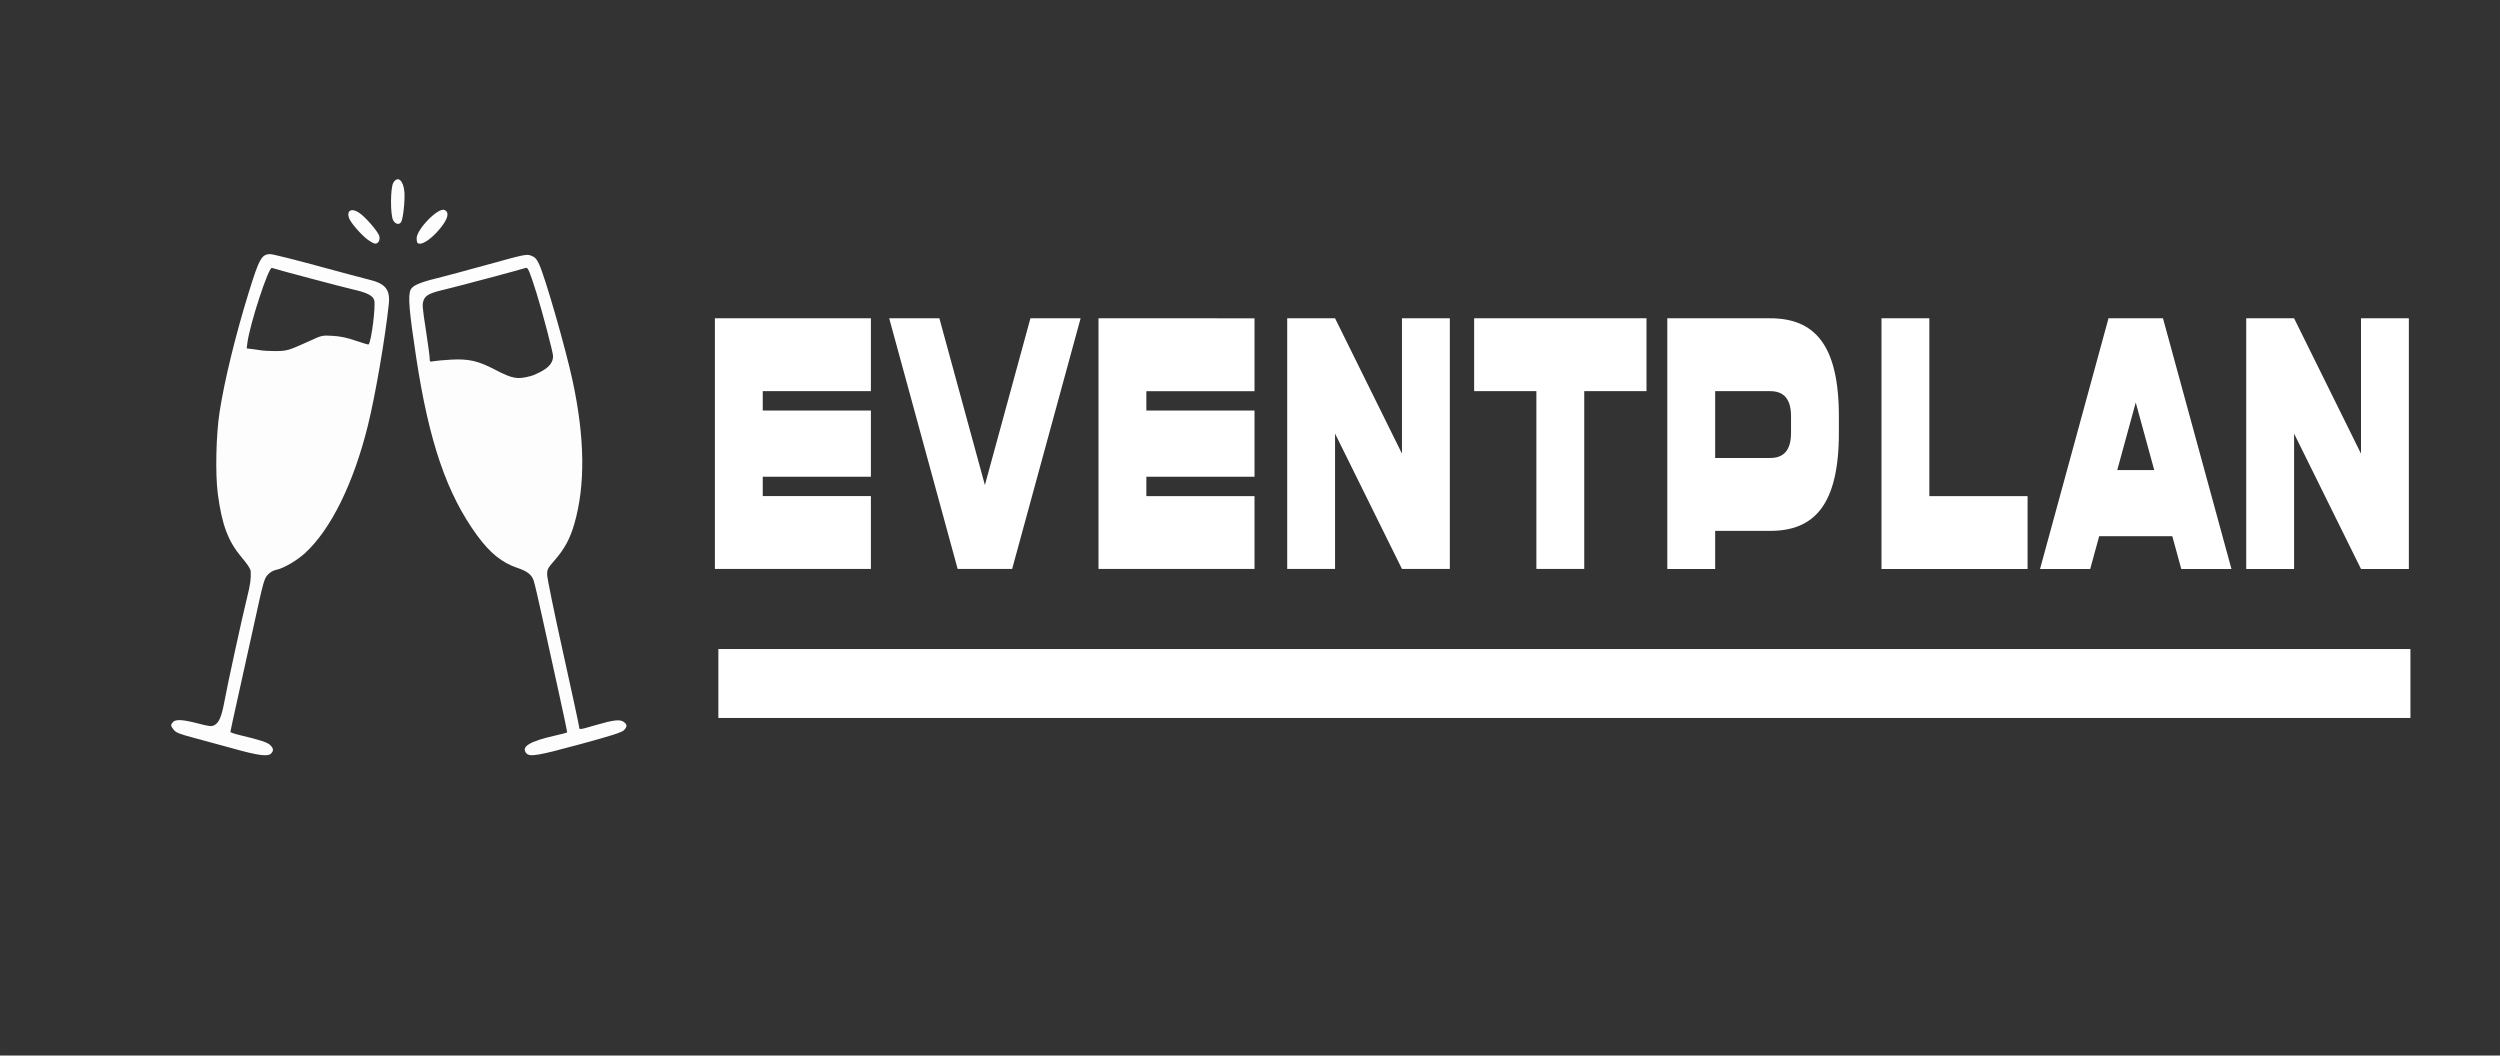 <?xml version="1.0" encoding="UTF-8" standalone="no"?>
<!-- Created with Inkscape (http://www.inkscape.org/) -->

<svg
   width="900"
   height="380"
   viewBox="0 0 238.125 100.542"
   version="1.1"
   id="svg1"
   inkscape:export-filename="bitmapFinal.png"
   inkscape:export-xdpi="96"
   inkscape:export-ydpi="96"
   inkscape:version="1.3.2 (091e20e, 2023-11-25, custom)"
   sodipodi:docname="inomeado2.svg"
   xmlns:inkscape="http://www.inkscape.org/namespaces/inkscape"
   xmlns:sodipodi="http://sodipodi.sourceforge.net/DTD/sodipodi-0.dtd"
   xmlns="http://www.w3.org/2000/svg"
   xmlns:svg="http://www.w3.org/2000/svg">
  <rect x="0" y="0" width="238.125" height="100.542" fill="#333333" stroke="none"/>
  <sodipodi:namedview
     id="namedview1"
     pagecolor="#ffffff"
     bordercolor="#999999"
     borderopacity="1"
     inkscape:showpageshadow="0"
     inkscape:pageopacity="0"
     inkscape:pagecheckerboard="0"
     inkscape:deskcolor="#d1d1d1"
     inkscape:document-units="mm"
     inkscape:export-bgcolor="#00000000"
     inkscape:zoom="0.70710678"
     inkscape:cx="791.95959"
     inkscape:cy="-242.53762"
     inkscape:window-width="1920"
     inkscape:window-height="991"
     inkscape:window-x="-9"
     inkscape:window-y="-9"
     inkscape:window-maximized="1"
     inkscape:current-layer="layer3" />
  <defs
     id="defs1" />
  <g
     inkscape:groupmode="layer"
     id="layer3"
     inkscape:label="Layer 1"
     style="mix-blend-mode:normal"
     transform="translate(-3.784,-88.113)">
    <g
       id="g4"
       transform="translate(2.245,84.564)">
      <g
         id="g26"
         transform="matrix(0.113,0,0,0.125,14.515,20.343)">
        <path
           style="fill:#fdfdfd;fill-opacity:1;stroke:#ffffff;stroke-width:1.236;stroke-opacity:0"
           d="m 88.5,435.511 c -10.45,-2.629 -25.75,-6.395 -34,-8.369 -12.365,-2.958 -15.395,-4.042 -17.25,-6.171 -2.669,-3.064 -2.756,-3.822 -0.679,-5.9 2.27,-2.27 8.285,-1.976 21.058,1.032 9.849,2.319 11.46,2.464 14,1.259 3.828,-1.817 6.089,-6.774 8.456,-18.539 2.447,-12.165 15,-64.196 18.896,-78.323 2.795,-10.134 3.472,-14.461 3.164,-20.208 -0.101,-1.876 -2.433,-5.154 -7.589,-10.668 C 83.098,277.372 77.884,264.852 74.418,241.265 72.187,226.087 72.906,196.249 75.926,178.593 79.987,154.857 89.185,120.761 100.365,88 c 8.951,-26.231 10.984,-29.5 18.341,-29.5 1.89,0 19.717,4.009 39.615,8.909 19.899,4.9 39.596,9.654 43.772,10.565 13.591,2.965 17.71,7.591 16.442,18.463 C 215.485,122.579 207.189,166.184 200.907,189.096 188.815,233.196 169.772,268.16 148,286.237 c -7.076,5.875 -18.172,11.692 -24.5,12.845 -2.459,0.448 -5.192,1.921 -7.092,3.823 -2.85,2.852 -3.662,5.448 -10.346,33.095 -3.989,16.5 -10.36,42.555 -14.158,57.901 C 88.107,409.247 85,422.139 85,422.551 c 0,0.412 3.487,1.495 7.75,2.407 17.246,3.691 23.692,5.609 25.934,7.715 2.718,2.554 2.902,4.099 0.745,6.256 -2.593,2.593 -10.526,1.716 -30.929,-3.417 z M 138,130.086 c 3.575,-1.299 10.503,-4.039 15.395,-6.087 8.566,-3.587 9.232,-3.706 18,-3.238 6.41,0.342 12.154,1.446 19.406,3.728 5.666,1.783 10.485,3.059 10.708,2.835 2.401,-2.401 6.203,-30.006 4.672,-33.92 -1.337,-3.416 -6.291,-5.659 -17.515,-7.931 -7.932,-1.605 -64.472,-15.177 -68.679,-16.486 -2.812,-0.875 -18.741,43.2 -20.664,57.176 l -0.573,4.163 5.874,0.649 c 3.231,0.357 6.549,0.794 7.374,0.971 0.825,0.177 5.55,0.363 10.5,0.413 7.12,0.071 10.358,-0.403 15.5,-2.272 z"
           id="path21"
           transform="translate(-5.642,0.806)" />
        <path
           style="fill:#fdfdfd;fill-opacity:1;stroke:#ffffff;stroke-width:1.236;stroke-opacity:0"
           d="m 334.571,438.929 c -4.949,-4.949 2.501,-9.163 23.912,-13.527 5.491,-1.119 10.15,-2.202 10.355,-2.406 0.204,-0.204 -3.033,-14.237 -7.194,-31.184 -4.161,-16.947 -10.311,-42.256 -13.667,-56.242 -3.356,-13.987 -6.694,-26.849 -7.418,-28.582 -1.87,-4.476 -5.529,-6.983 -13.827,-9.476 C 314.031,293.695 303.733,286.168 292.987,272.844 267.4,241.12 252.412,201.515 241.58,137 c -5.965,-35.524 -6.999,-46.98 -4.641,-51.385 1.704,-3.184 7.514,-5.509 21.561,-8.63 6.6,-1.466 26.4,-6.273 44,-10.681 30.605,-7.666 32.174,-7.956 36,-6.659 3.219,1.091 4.518,2.332 6.652,6.356 5.014,9.455 22.581,64.69 28.381,89.236 10.298,43.583 10.758,79.389 1.398,108.772 -3.59,11.27 -8.277,19.119 -16.508,27.645 C 352.465,297.824 352,298.631 352,302.801 c 0,2.472 6.075,29.254 13.5,59.515 7.425,30.261 13.5,55.732 13.5,56.602 0,2.09 0.292,2.06 13.3,-1.378 15.586,-4.119 21.023,-4.713 24.182,-2.644 3.116,2.042 3.176,3.636 0.239,6.395 -1.718,1.614 -10.813,4.238 -36.997,10.674 -35.418,8.706 -42.342,9.773 -45.153,6.962 z M 338.5,151.309 c 2.2,-0.545 6.616,-2.379 9.814,-4.074 C 354.302,144.061 357,140.616 357,136.143 357,133.475 347.919,102.211 343.16,88.5 337.322,71.674 335.815,68.424 334.103,68.958 c -3.978,1.239 -60.576,14.866 -68.944,16.599 -11.25,2.33 -15.507,4.216 -17.021,7.538 -1.596,3.504 -1.502,4.757 1.847,24.405 1.641,9.625 2.99,18.789 2.998,20.363 0.015,2.69 0.213,2.826 3.266,2.24 1.788,-0.343 8.425,-0.887 14.75,-1.21 14.734,-0.752 22.805,0.901 36.923,7.561 15.039,7.095 19.003,7.724 30.577,4.854 z"
           id="path22"
           transform="translate(-5.642,0.806)" />
        <path
           style="fill:#fdfdfd;fill-opacity:1;stroke:#ffffff;stroke-width:1.236;stroke-opacity:0"
           d="M 242.667,49.833 C 242.3,49.467 242,47.959 242,46.483 c 0,-6.931 18.131,-23.682 23.432,-21.648 4.348,1.669 3.176,6.461 -3.379,13.816 -7.753,8.698 -16.706,13.863 -19.386,11.182 z"
           id="path23"
           transform="translate(-5.642,0.806)" />
        <path
           style="fill:#fdfdfd;fill-opacity:1;stroke:#ffffff;stroke-width:1.236;stroke-opacity:0"
           d="m 200.821,47.505 c -5.533,-3.665 -14.479,-12.976 -15.796,-16.44 -2.199,-5.784 1.974,-7.929 8.256,-4.243 5.49,3.222 16.421,14.641 17.276,18.047 0.755,3.008 -0.879,5.631 -3.507,5.631 -0.938,0 -3.741,-1.348 -6.228,-2.995 z"
           id="path25"
           transform="translate(-5.642,0.806)" />
        <path
           style="fill:#fdfdfd;fill-opacity:1;stroke:#ffffff;stroke-width:1.236;stroke-opacity:0"
           d="m 222.273,32.793 c -2.529,-3.862 -2.484,-24.795 0.061,-28.68 3.683,-5.621 8.561,-1.937 9.356,7.064 0.588,6.664 -1.173,20.996 -2.825,22.987 -1.784,2.15 -4.681,1.548 -6.592,-1.37 z"
           id="path26"
           transform="translate(-5.642,0.806)" />
      </g>
      <g
         id="g3">
        <path
           style="font-size:24.284px;line-height:0.9;font-family:Moki;-inkscape-font-specification:'Moki, Normal';text-align:center;text-anchor:middle;fill:#ffffff;stroke:#000000;stroke-width:0.563;stroke-opacity:0"
           d="M 91.261,25.832 V 44.045 H 110.737 V 38.751 H 97.235 V 37.342 H 110.737 V 32.534 H 97.235 v -1.408 h 13.502 v -5.294 z m 30.307,18.213 h 6.8 l 8.548,-18.213 h -6.265 l -5.683,12.118 -5.683,-12.118 h -6.265 z m 17.582,-18.213 v 18.213 h 19.476 v -5.294 h -13.502 v -1.408 h 13.502 v -4.808 h -13.502 v -1.408 h 13.502 v -5.294 z m 29.53,0 h -5.974 v 18.213 h 5.974 v -9.835 l 8.354,9.835 h 5.974 V 25.832 h -5.974 v 9.835 z m 17.363,0 v 5.294 h 7.771 v 12.919 h 5.974 V 31.126 h 7.771 v -5.294 z m 36.961,15.445 c 5.464,0 8.572,-1.87 8.572,-7.115 v -1.214 c 0,-5.245 -3.108,-7.115 -8.572,-7.115 h -12.846 v 18.213 h 5.974 v -2.768 z m 0,-10.151 c 1.603,0 2.598,0.51 2.598,1.821 v 1.214 c 0,1.311 -0.996,1.821 -2.598,1.821 h -6.872 v -4.857 z m 19.865,-5.294 h -5.974 v 18.213 h 18.238 v -5.294 h -12.264 z m 22.366,0 -8.548,18.213 h 6.265 l 1.117,-2.38 h 9.131 l 1.117,2.38 h 6.265 l -8.548,-18.213 z m 1.093,11.025 2.307,-4.905 2.307,4.905 z m 22.074,-11.025 h -5.974 v 18.213 h 5.974 v -9.835 l 8.354,9.835 h 5.974 V 25.832 h -5.974 v 9.835 z"
           id="text3"
           inkscape:label="text3"
           transform="scale(0.763,1.311)"
           aria-label="EVENTPLAN" />
        <rect
           style="opacity:1;fill:#ffffff;fill-opacity:1;stroke:#000000;stroke-width:0.247;stroke-opacity:0"
           id="rect3"
           width="161.169"
           height="6.566"
           x="69.964"
           y="65.369" />
      </g>
    </g>
  </g>
</svg>
